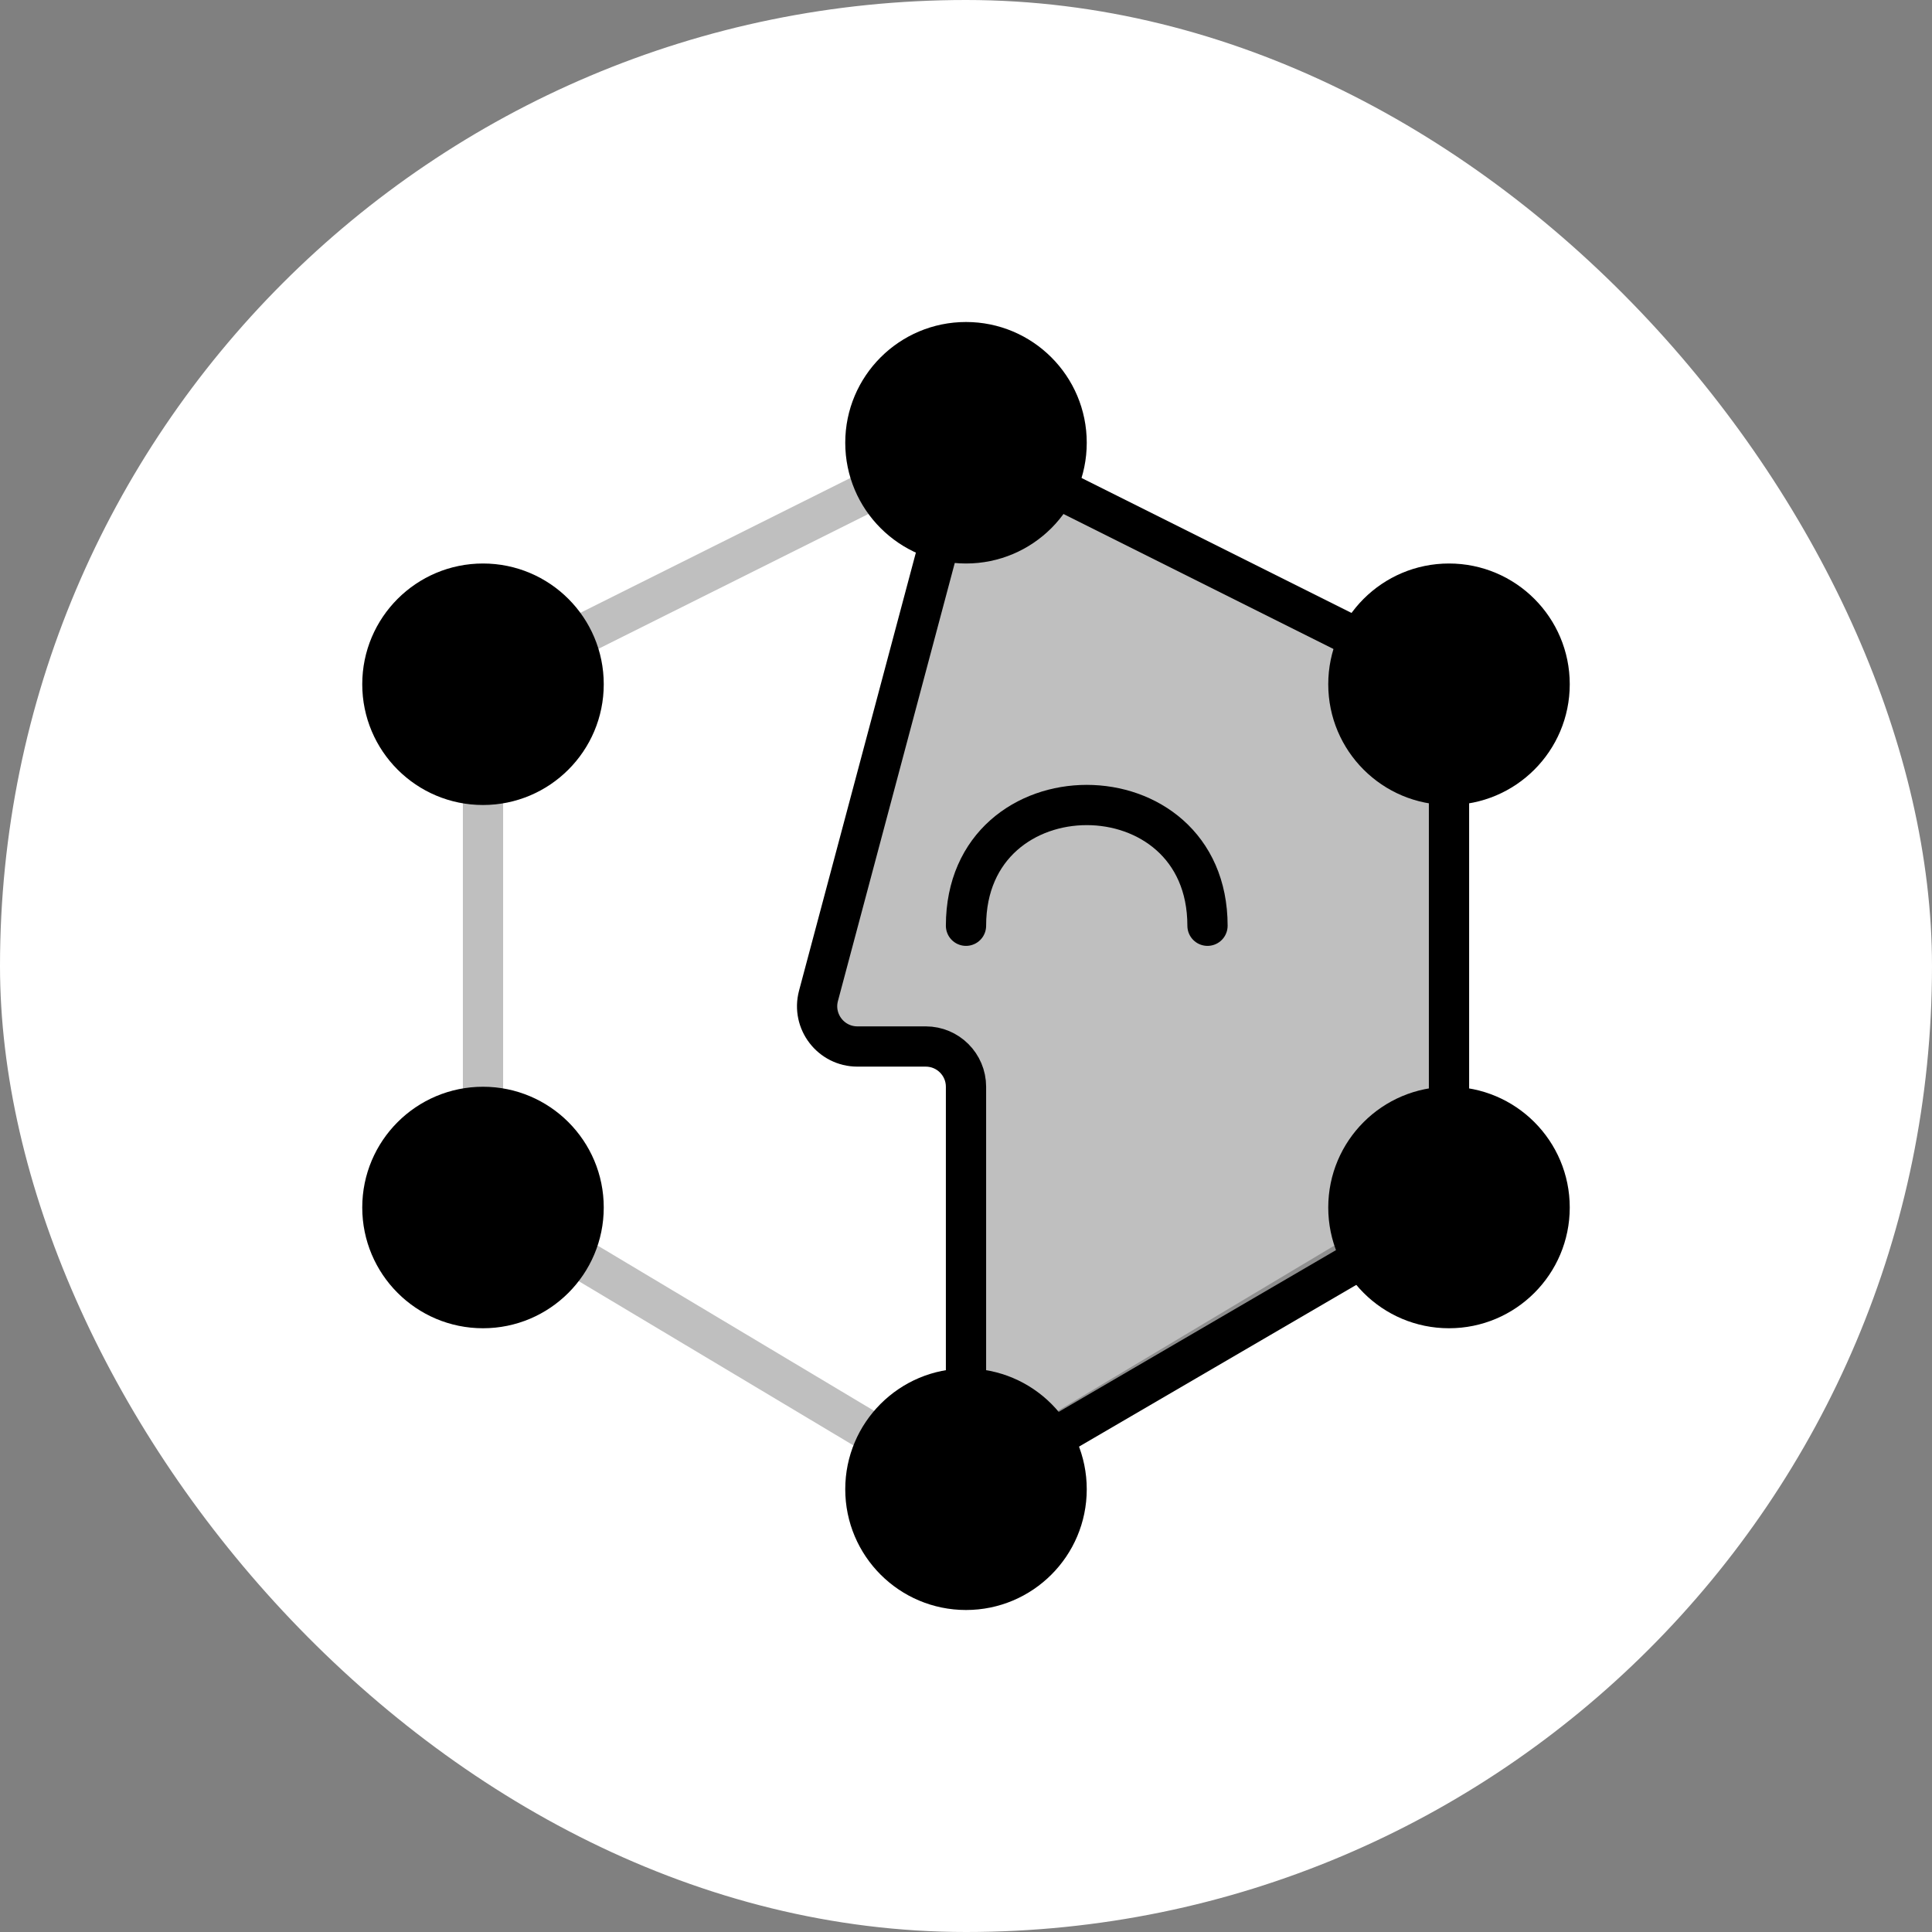 <svg id="et7gbg4y3pjo1" xmlns="http://www.w3.org/2000/svg" xmlns:xlink="http://www.w3.org/1999/xlink" viewBox="0 0 48 48" shape-rendering="geometricPrecision" text-rendering="geometricPrecision" width="48" height="48"><rect x="0" y="0" width="48" height="48" fill="#808080" stroke="none"/><rect id="et7gbg4y3pjo2" width="48" height="48" rx="24" ry="24" fill="rgb(255,255,255)" stroke="none" stroke-width="1"/><path id="et7gbg4y3pjo3" d="M24,10.441L36.5,16.683L36.5,30.109L24,37.583L11.5,30.109L11.5,16.683L24,10.441ZM12.5,17.302L12.5,29.542L24,36.417L35.5,29.542L35.5,17.302L24,11.559L12.5,17.302Z" opacity="0.25" clip-rule="evenodd" fill="rgb(0,0,0)" fill-rule="evenodd" stroke="none" stroke-width="1"/><circle id="et7gbg4y3pjo4" r="3" transform="matrix(1 0 0 1 12 17)" fill="rgb(0,0,0)" stroke="none" stroke-width="1"/><circle id="et7gbg4y3pjo5" r="3" transform="matrix(1 0 0 1 12 30)" fill="rgb(0,0,0)" stroke="none" stroke-width="1"/><circle id="et7gbg4y3pjo6" r="3" transform="matrix(1 0 0 1 24 37)" fill="rgb(0,0,0)" stroke="none" stroke-width="1"/><circle id="et7gbg4y3pjo7" r="3" transform="matrix(1 0 0 1 36 30)" fill="rgb(0,0,0)" stroke="none" stroke-width="1"/><circle id="et7gbg4y3pjo8" r="3" transform="matrix(1 0 0 1 36 17)" fill="rgb(0,0,0)" stroke="none" stroke-width="1"/><circle id="et7gbg4y3pjo9" r="3" transform="matrix(1 0 0 1 24 11)" fill="rgb(0,0,0)" stroke="none" stroke-width="1"/><path id="et7gbg4y3pjo10" d="M20.335,24.742L24,11L36,17L36,30L24,37L24,27C24,26.448,23.552,26,23,26L21.302,26C20.645,26,20.166,25.377,20.335,24.742Z" fill="rgb(0,0,0)" fill-opacity="0.25" stroke="rgb(0,0,0)" stroke-width="1"/><path id="et7gbg4y3pjo11" d="M24,23C24,19,30,19,30,23" fill="none" stroke="rgb(0,0,0)" stroke-width="1" stroke-linecap="round"/></svg>